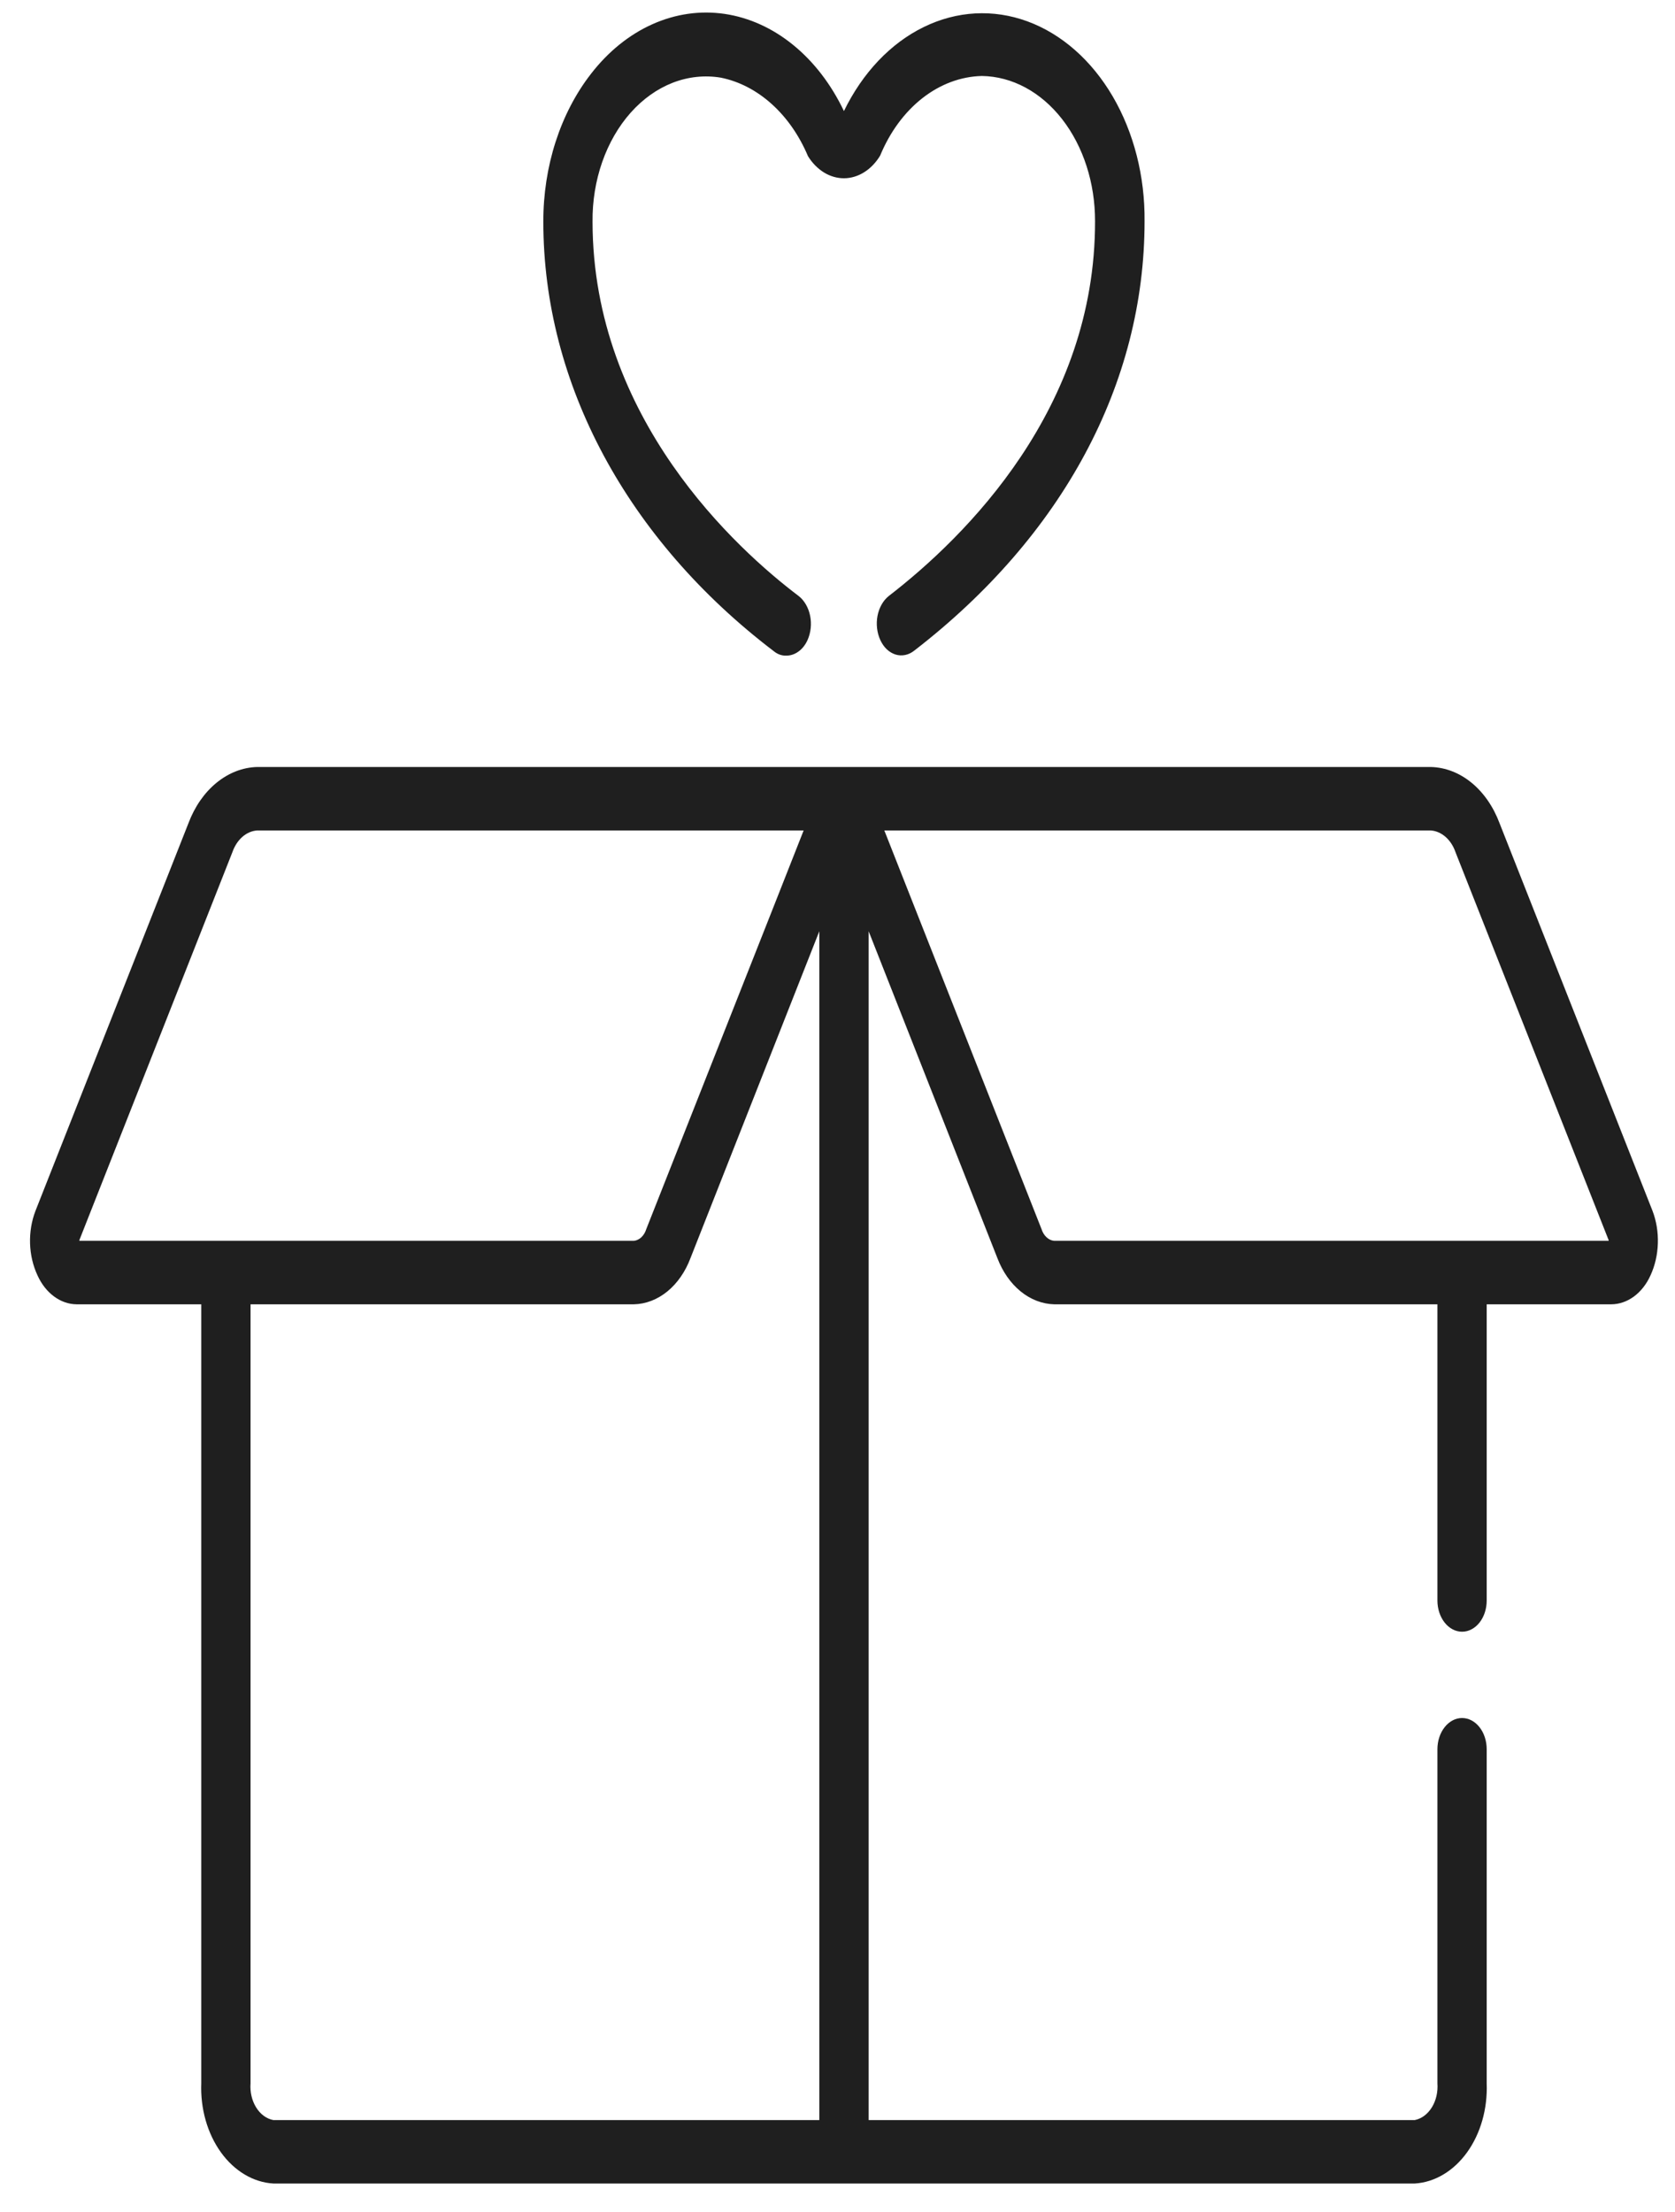 <svg width="50" height="66" viewBox="0 0 50 66" fill="none" xmlns="http://www.w3.org/2000/svg">
<path fill-rule="evenodd" clip-rule="evenodd" d="M49.328 36.126L44.763 24.563C44.578 24.07 44.289 23.651 43.927 23.355C43.565 23.058 43.144 22.896 42.713 22.885H7.673C7.242 22.897 6.823 23.061 6.461 23.357C6.099 23.653 5.81 24.071 5.625 24.563L1.06 36.126C0.943 36.428 0.887 36.763 0.897 37.099C0.907 37.436 0.984 37.764 1.119 38.053C1.237 38.314 1.407 38.531 1.612 38.682C1.817 38.834 2.049 38.915 2.287 38.917H6.008V62.16C5.979 62.917 6.19 63.658 6.594 64.219C6.997 64.779 7.56 65.115 8.159 65.15H42.232C42.83 65.114 43.392 64.778 43.795 64.218C44.198 63.657 44.408 62.917 44.379 62.16V52.192C44.379 51.945 44.302 51.708 44.164 51.534C44.026 51.359 43.839 51.261 43.644 51.261C43.449 51.261 43.262 51.359 43.124 51.534C42.986 51.708 42.908 51.945 42.908 52.192V62.16C42.927 62.417 42.868 62.674 42.742 62.878C42.616 63.081 42.434 63.217 42.232 63.257H25.93V27.786L29.773 37.539C29.927 37.944 30.167 38.288 30.466 38.531C30.765 38.775 31.112 38.908 31.468 38.917H42.908V47.756C42.908 48.003 42.986 48.239 43.124 48.414C43.262 48.588 43.449 48.686 43.644 48.686C43.839 48.686 44.026 48.588 44.164 48.414C44.302 48.239 44.379 48.003 44.379 47.756V38.917H48.098C48.336 38.916 48.569 38.835 48.775 38.684C48.98 38.532 49.151 38.315 49.269 38.053C49.403 37.763 49.478 37.435 49.488 37.099C49.499 36.763 49.444 36.429 49.328 36.126ZM2.369 37.023C2.369 37.006 2.373 36.989 2.38 36.974L6.937 25.427C7.001 25.244 7.103 25.086 7.233 24.971C7.363 24.857 7.515 24.79 7.673 24.779H23.989C23.43 26.208 20.049 34.748 19.291 36.675C19.262 36.771 19.211 36.854 19.146 36.916C19.081 36.977 19.003 37.015 18.922 37.023H2.373H2.369ZM24.457 63.257H8.159C7.956 63.219 7.772 63.084 7.646 62.88C7.519 62.676 7.459 62.418 7.479 62.16V38.917H18.922C19.277 38.909 19.623 38.776 19.922 38.532C20.22 38.288 20.459 37.944 20.611 37.539L24.457 27.786V63.257ZM31.468 37.023C31.385 37.016 31.306 36.978 31.24 36.917C31.173 36.855 31.122 36.772 31.091 36.675L26.398 24.779H42.715C42.873 24.791 43.024 24.859 43.154 24.973C43.283 25.087 43.385 25.244 43.448 25.427L48.008 36.974C48.017 36.988 48.02 37.006 48.019 37.023H31.47H31.468ZM25.192 3.314C24.813 2.519 24.296 1.845 23.679 1.343C23.062 0.84 22.362 0.523 21.633 0.415C20.905 0.308 20.166 0.413 19.474 0.723C18.783 1.032 18.156 1.538 17.643 2.201C16.726 3.379 16.214 4.967 16.219 6.62C16.219 11.455 18.732 16.107 23.097 19.429C23.208 19.521 23.339 19.568 23.472 19.562C23.6 19.563 23.727 19.52 23.838 19.438C23.95 19.357 24.042 19.239 24.106 19.097C24.204 18.878 24.232 18.619 24.183 18.374C24.134 18.13 24.012 17.919 23.843 17.785C21.993 16.389 17.693 12.485 17.688 6.62C17.681 6.006 17.78 5.397 17.976 4.835C18.173 4.273 18.462 3.771 18.826 3.362C19.189 2.954 19.617 2.65 20.081 2.469C20.546 2.289 21.036 2.237 21.517 2.317C22.064 2.427 22.584 2.697 23.035 3.103C23.487 3.509 23.858 4.042 24.119 4.66C24.247 4.867 24.412 5.033 24.599 5.148C24.786 5.262 24.991 5.32 25.199 5.319C25.407 5.317 25.612 5.255 25.798 5.138C25.984 5.021 26.147 4.852 26.273 4.643C26.564 3.939 27 3.347 27.534 2.929C28.068 2.511 28.681 2.282 29.31 2.267C30.211 2.28 31.072 2.742 31.705 3.555C32.338 4.367 32.691 5.463 32.688 6.604C32.696 12.186 28.834 16.007 26.528 17.785C26.36 17.92 26.241 18.133 26.194 18.377C26.148 18.622 26.178 18.88 26.278 19.097C26.327 19.204 26.392 19.298 26.47 19.372C26.548 19.446 26.637 19.499 26.731 19.529C26.826 19.558 26.924 19.563 27.02 19.543C27.117 19.523 27.209 19.479 27.291 19.413C31.726 15.99 34.166 11.438 34.166 6.604C34.18 5.262 33.845 3.952 33.214 2.874C32.582 1.796 31.688 1.011 30.669 0.637C29.651 0.264 28.563 0.323 27.574 0.807C26.584 1.29 25.748 2.171 25.192 3.314Z" fill="#1F1F1F"/>
</svg>
